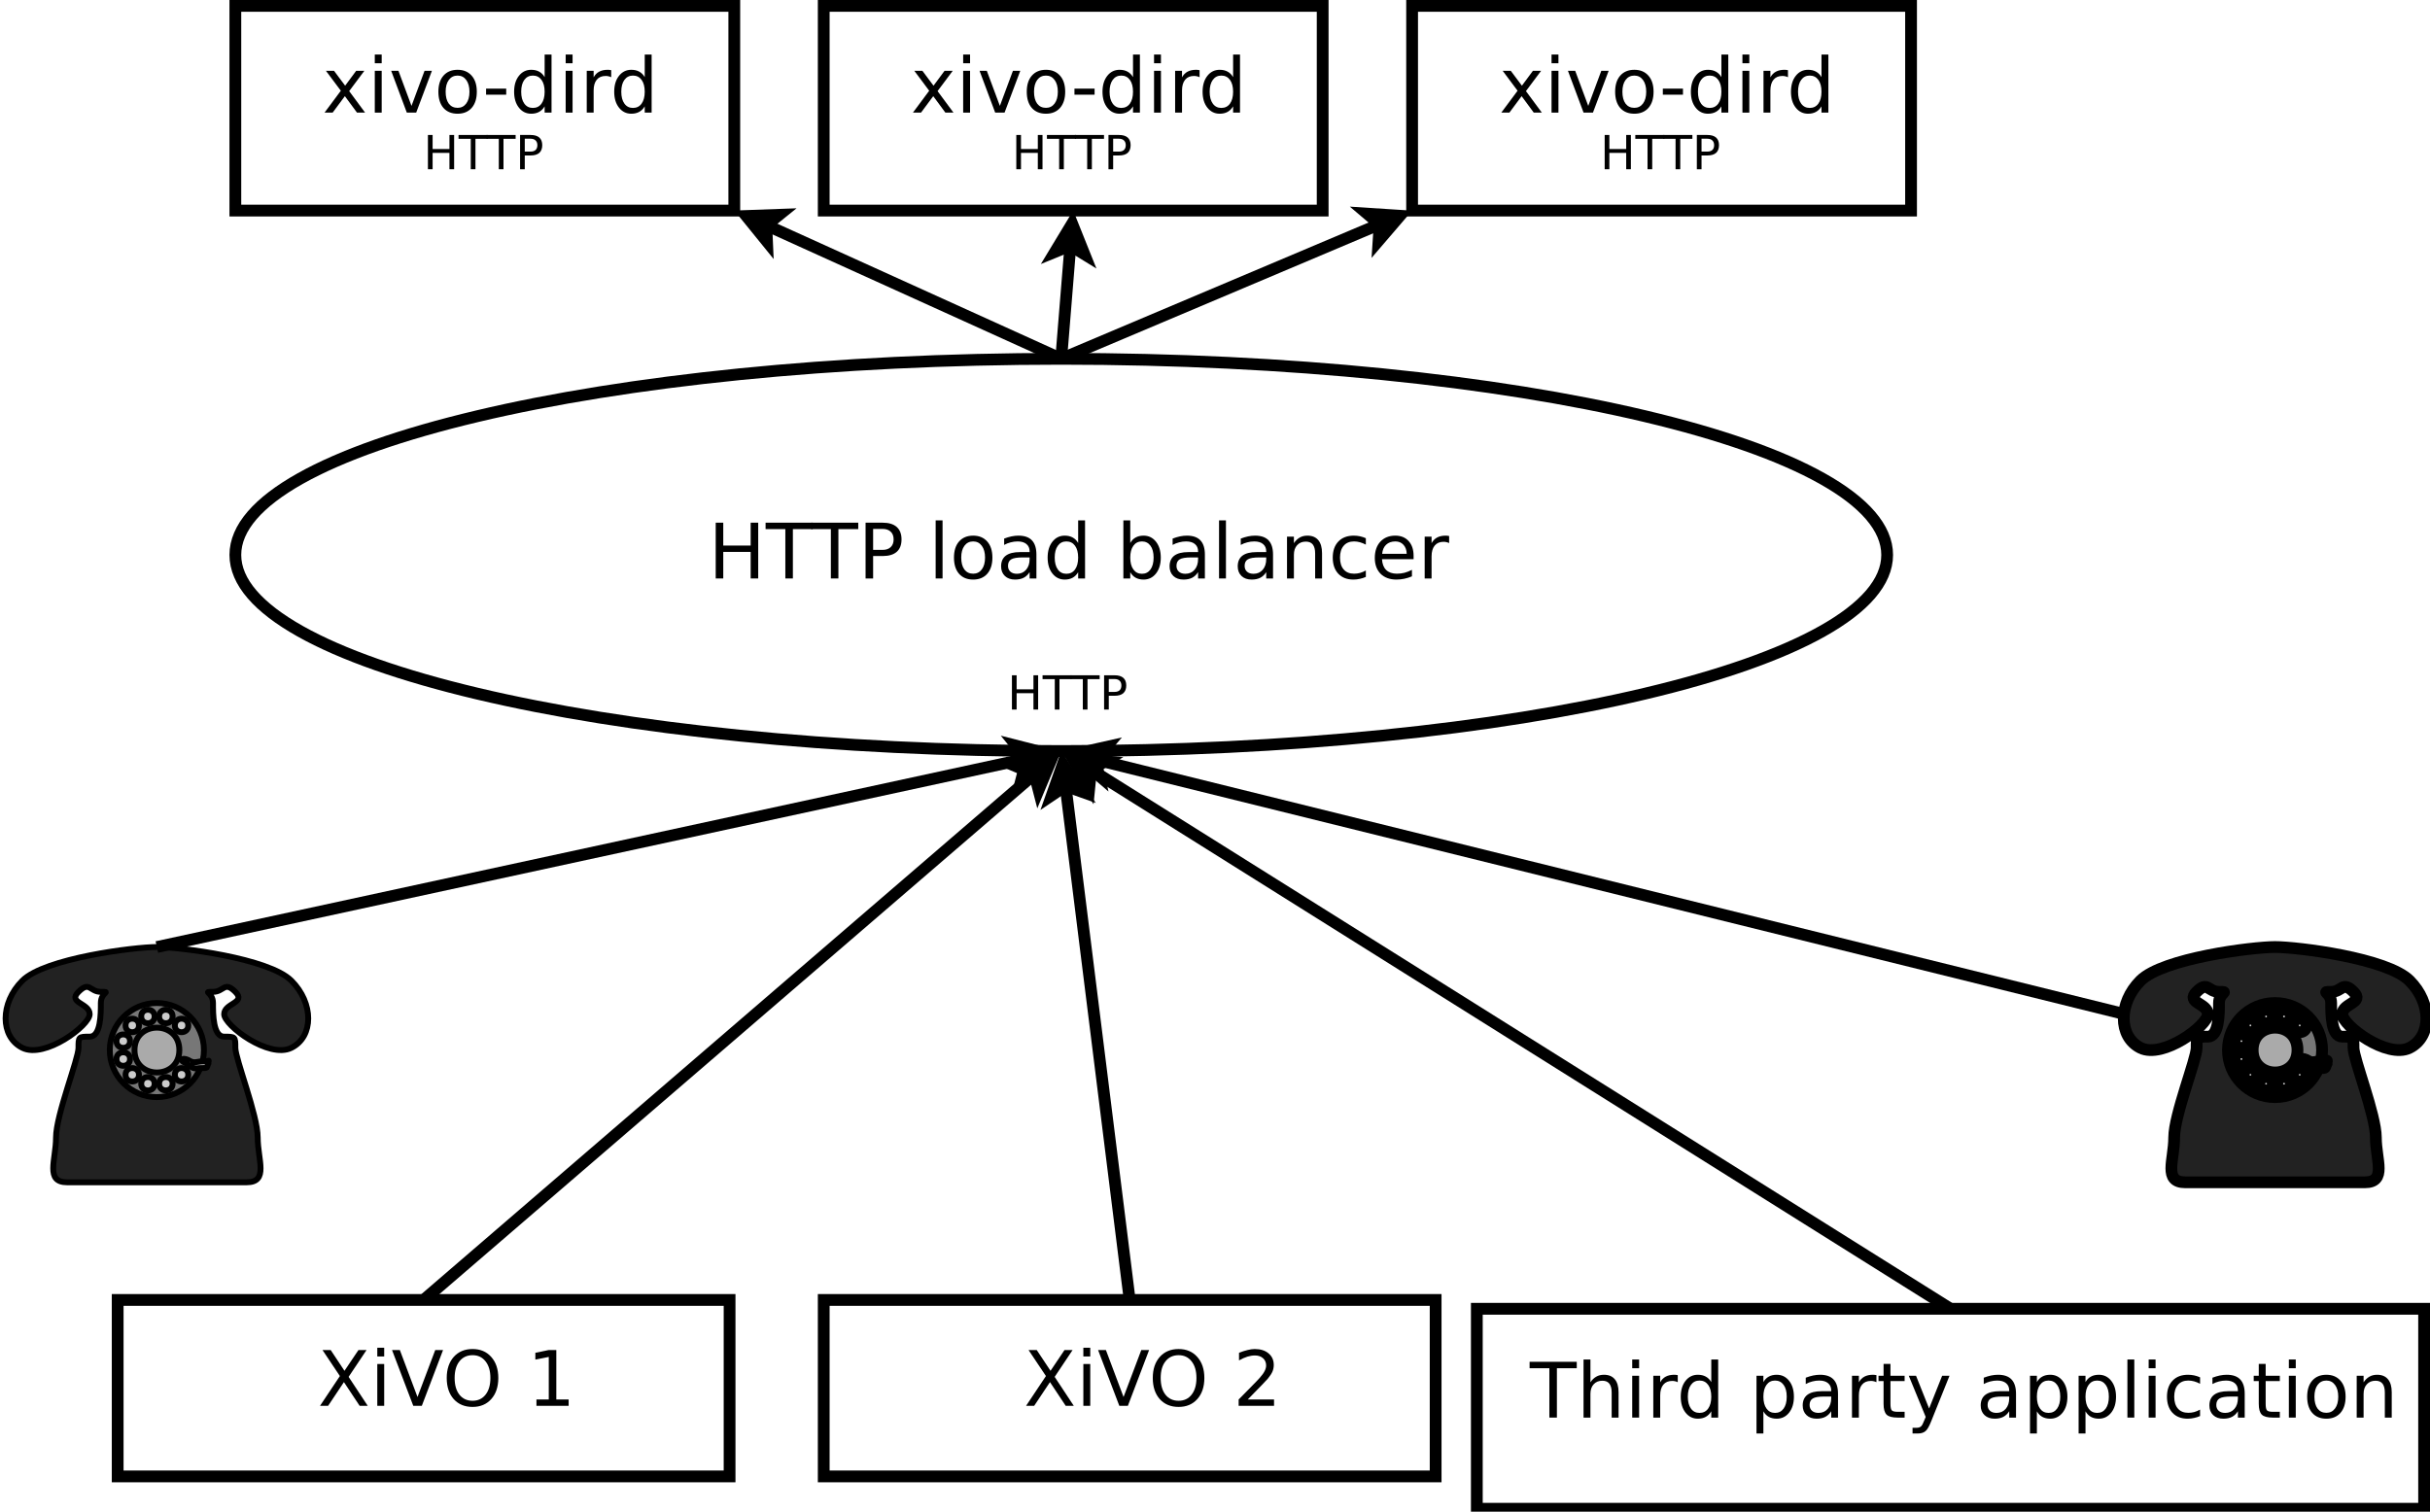 <?xml version="1.0" encoding="UTF-8"?>
<svg xmlns="http://www.w3.org/2000/svg" xmlns:xlink="http://www.w3.org/1999/xlink" width="413pt" height="257pt" viewBox="0 0 413 257" version="1.1">
<defs>
<g>
<symbol overflow="visible" id="glyph0-0">
<path style="stroke:none;" d="M 0.641 2.297 L 0.641 -9.172 L 7.141 -9.172 L 7.141 2.297 Z M 1.375 1.578 L 6.422 1.578 L 6.422 -8.438 L 1.375 -8.438 Z "/>
</symbol>
<symbol overflow="visible" id="glyph0-1">
<path style="stroke:none;" d="M 7.141 -7.109 L 4.562 -3.656 L 7.266 0 L 5.891 0 L 3.828 -2.797 L 1.75 0 L 0.375 0 L 3.141 -3.719 L 0.609 -7.109 L 1.984 -7.109 L 3.875 -4.578 L 5.75 -7.109 Z "/>
</symbol>
<symbol overflow="visible" id="glyph0-2">
<path style="stroke:none;" d="M 1.219 -7.109 L 2.391 -7.109 L 2.391 0 L 1.219 0 Z M 1.219 -9.875 L 2.391 -9.875 L 2.391 -8.391 L 1.219 -8.391 Z "/>
</symbol>
<symbol overflow="visible" id="glyph0-3">
<path style="stroke:none;" d="M 0.391 -7.109 L 1.625 -7.109 L 3.844 -1.141 L 6.062 -7.109 L 7.312 -7.109 L 4.641 0 L 3.047 0 Z "/>
</symbol>
<symbol overflow="visible" id="glyph0-4">
<path style="stroke:none;" d="M 3.984 -6.297 C 3.359 -6.297 2.863 -6.051 2.5 -5.562 C 2.133 -5.07 1.953 -4.398 1.953 -3.547 C 1.953 -2.691 2.129 -2.02 2.484 -1.531 C 2.848 -1.051 3.348 -0.812 3.984 -0.812 C 4.598 -0.812 5.086 -1.055 5.453 -1.547 C 5.816 -2.035 6 -2.703 6 -3.547 C 6 -4.391 5.816 -5.055 5.453 -5.547 C 5.086 -6.047 4.598 -6.297 3.984 -6.297 Z M 3.984 -7.281 C 4.992 -7.281 5.789 -6.945 6.375 -6.281 C 6.957 -5.625 7.25 -4.711 7.25 -3.547 C 7.25 -2.379 6.957 -1.461 6.375 -0.797 C 5.789 -0.141 4.992 0.188 3.984 0.188 C 2.961 0.188 2.16 -0.141 1.578 -0.797 C 1.004 -1.461 0.719 -2.379 0.719 -3.547 C 0.719 -4.711 1.004 -5.625 1.578 -6.281 C 2.16 -6.945 2.961 -7.281 3.984 -7.281 Z "/>
</symbol>
<symbol overflow="visible" id="glyph0-5">
<path style="stroke:none;" d="M 0.641 -4.078 L 4.062 -4.078 L 4.062 -3.047 L 0.641 -3.047 Z "/>
</symbol>
<symbol overflow="visible" id="glyph0-6">
<path style="stroke:none;" d="M 5.906 -6.031 L 5.906 -9.875 L 7.078 -9.875 L 7.078 0 L 5.906 0 L 5.906 -1.062 C 5.656 -0.645 5.344 -0.332 4.969 -0.125 C 4.594 0.082 4.145 0.188 3.625 0.188 C 2.77 0.188 2.07 -0.156 1.531 -0.844 C 0.988 -1.531 0.719 -2.43 0.719 -3.547 C 0.719 -4.66 0.988 -5.562 1.531 -6.25 C 2.07 -6.938 2.77 -7.281 3.625 -7.281 C 4.145 -7.281 4.594 -7.176 4.969 -6.969 C 5.344 -6.77 5.656 -6.457 5.906 -6.031 Z M 1.922 -3.547 C 1.922 -2.691 2.098 -2.02 2.453 -1.531 C 2.805 -1.039 3.289 -0.797 3.906 -0.797 C 4.531 -0.797 5.02 -1.039 5.375 -1.531 C 5.727 -2.02 5.906 -2.691 5.906 -3.547 C 5.906 -4.41 5.727 -5.082 5.375 -5.562 C 5.02 -6.051 4.531 -6.297 3.906 -6.297 C 3.289 -6.297 2.805 -6.051 2.453 -5.562 C 2.098 -5.082 1.922 -4.41 1.922 -3.547 Z "/>
</symbol>
<symbol overflow="visible" id="glyph0-7">
<path style="stroke:none;" d="M 5.344 -6.016 C 5.207 -6.086 5.062 -6.141 4.906 -6.172 C 4.758 -6.211 4.594 -6.234 4.406 -6.234 C 3.75 -6.234 3.242 -6.02 2.891 -5.594 C 2.535 -5.164 2.359 -4.551 2.359 -3.75 L 2.359 0 L 1.188 0 L 1.188 -7.109 L 2.359 -7.109 L 2.359 -6 C 2.598 -6.438 2.914 -6.758 3.312 -6.969 C 3.707 -7.176 4.188 -7.281 4.75 -7.281 C 4.832 -7.281 4.922 -7.273 5.016 -7.266 C 5.109 -7.254 5.219 -7.238 5.344 -7.219 Z "/>
</symbol>
<symbol overflow="visible" id="glyph0-8">
<path style="stroke:none;" d="M 1.281 -9.484 L 2.562 -9.484 L 2.562 -5.594 L 7.219 -5.594 L 7.219 -9.484 L 8.5 -9.484 L 8.5 0 L 7.219 0 L 7.219 -4.516 L 2.562 -4.516 L 2.562 0 L 1.281 0 Z "/>
</symbol>
<symbol overflow="visible" id="glyph0-9">
<path style="stroke:none;" d="M -0.031 -9.484 L 7.984 -9.484 L 7.984 -8.391 L 4.609 -8.391 L 4.609 0 L 3.328 0 L 3.328 -8.391 L -0.031 -8.391 Z "/>
</symbol>
<symbol overflow="visible" id="glyph0-10">
<path style="stroke:none;" d="M 2.562 -8.422 L 2.562 -4.859 L 4.172 -4.859 C 4.766 -4.859 5.223 -5.016 5.547 -5.328 C 5.879 -5.641 6.047 -6.078 6.047 -6.641 C 6.047 -7.211 5.879 -7.648 5.547 -7.953 C 5.223 -8.266 4.766 -8.422 4.172 -8.422 Z M 1.281 -9.484 L 4.172 -9.484 C 5.234 -9.484 6.035 -9.238 6.578 -8.75 C 7.117 -8.27 7.391 -7.566 7.391 -6.641 C 7.391 -5.711 7.117 -5.008 6.578 -4.531 C 6.035 -4.051 5.234 -3.812 4.172 -3.812 L 2.562 -3.812 L 2.562 0 L 1.281 0 Z "/>
</symbol>
<symbol overflow="visible" id="glyph0-11">
<path style="stroke:none;" d=""/>
</symbol>
<symbol overflow="visible" id="glyph0-12">
<path style="stroke:none;" d="M 1.219 -9.875 L 2.391 -9.875 L 2.391 0 L 1.219 0 Z "/>
</symbol>
<symbol overflow="visible" id="glyph0-13">
<path style="stroke:none;" d="M 4.453 -3.578 C 3.516 -3.578 2.863 -3.469 2.5 -3.25 C 2.133 -3.031 1.953 -2.66 1.953 -2.141 C 1.953 -1.734 2.086 -1.406 2.359 -1.156 C 2.629 -0.914 3 -0.797 3.469 -0.797 C 4.113 -0.797 4.633 -1.023 5.031 -1.484 C 5.426 -1.941 5.625 -2.551 5.625 -3.312 L 5.625 -3.578 Z M 6.781 -4.062 L 6.781 0 L 5.625 0 L 5.625 -1.078 C 5.352 -0.648 5.02 -0.332 4.625 -0.125 C 4.227 0.082 3.738 0.188 3.156 0.188 C 2.426 0.188 1.848 -0.016 1.422 -0.422 C 0.992 -0.836 0.781 -1.383 0.781 -2.062 C 0.781 -2.863 1.047 -3.469 1.578 -3.875 C 2.117 -4.281 2.922 -4.484 3.984 -4.484 L 5.625 -4.484 L 5.625 -4.609 C 5.625 -5.141 5.445 -5.551 5.094 -5.844 C 4.738 -6.145 4.238 -6.297 3.594 -6.297 C 3.188 -6.297 2.789 -6.242 2.406 -6.141 C 2.02 -6.047 1.648 -5.898 1.297 -5.703 L 1.297 -6.781 C 1.723 -6.945 2.141 -7.07 2.547 -7.156 C 2.953 -7.238 3.344 -7.281 3.719 -7.281 C 4.75 -7.281 5.516 -7.016 6.016 -6.484 C 6.523 -5.953 6.781 -5.145 6.781 -4.062 Z "/>
</symbol>
<symbol overflow="visible" id="glyph0-14">
<path style="stroke:none;" d="M 6.328 -3.547 C 6.328 -4.41 6.148 -5.082 5.797 -5.562 C 5.441 -6.051 4.957 -6.297 4.344 -6.297 C 3.727 -6.297 3.242 -6.051 2.891 -5.562 C 2.535 -5.082 2.359 -4.41 2.359 -3.547 C 2.359 -2.691 2.535 -2.02 2.891 -1.531 C 3.242 -1.039 3.727 -0.797 4.344 -0.797 C 4.957 -0.797 5.441 -1.039 5.797 -1.531 C 6.148 -2.02 6.328 -2.691 6.328 -3.547 Z M 2.359 -6.031 C 2.598 -6.457 2.906 -6.77 3.281 -6.969 C 3.656 -7.176 4.102 -7.281 4.625 -7.281 C 5.488 -7.281 6.191 -6.938 6.734 -6.25 C 7.273 -5.562 7.547 -4.66 7.547 -3.547 C 7.547 -2.43 7.273 -1.531 6.734 -0.844 C 6.191 -0.156 5.488 0.188 4.625 0.188 C 4.102 0.188 3.656 0.082 3.281 -0.125 C 2.906 -0.332 2.598 -0.645 2.359 -1.062 L 2.359 0 L 1.188 0 L 1.188 -9.875 L 2.359 -9.875 Z "/>
</symbol>
<symbol overflow="visible" id="glyph0-15">
<path style="stroke:none;" d="M 7.141 -4.297 L 7.141 0 L 5.969 0 L 5.969 -4.25 C 5.969 -4.926 5.836 -5.43 5.578 -5.766 C 5.316 -6.098 4.922 -6.266 4.391 -6.266 C 3.766 -6.266 3.27 -6.062 2.906 -5.656 C 2.539 -5.258 2.359 -4.711 2.359 -4.016 L 2.359 0 L 1.188 0 L 1.188 -7.109 L 2.359 -7.109 L 2.359 -6 C 2.641 -6.426 2.969 -6.742 3.344 -6.953 C 3.719 -7.172 4.156 -7.281 4.656 -7.281 C 5.469 -7.281 6.082 -7.023 6.5 -6.516 C 6.926 -6.016 7.141 -5.273 7.141 -4.297 Z "/>
</symbol>
<symbol overflow="visible" id="glyph0-16">
<path style="stroke:none;" d="M 6.344 -6.844 L 6.344 -5.75 C 6.008 -5.926 5.676 -6.062 5.344 -6.156 C 5.008 -6.25 4.676 -6.297 4.344 -6.297 C 3.582 -6.297 2.992 -6.051 2.578 -5.562 C 2.16 -5.082 1.953 -4.41 1.953 -3.547 C 1.953 -2.68 2.16 -2.008 2.578 -1.531 C 2.992 -1.051 3.582 -0.812 4.344 -0.812 C 4.676 -0.812 5.008 -0.852 5.344 -0.938 C 5.676 -1.031 6.008 -1.172 6.344 -1.359 L 6.344 -0.266 C 6.02 -0.117 5.68 -0.008 5.328 0.062 C 4.984 0.145 4.613 0.188 4.219 0.188 C 3.145 0.188 2.289 -0.145 1.656 -0.812 C 1.031 -1.488 0.719 -2.398 0.719 -3.547 C 0.719 -4.703 1.035 -5.613 1.672 -6.281 C 2.305 -6.945 3.18 -7.281 4.297 -7.281 C 4.648 -7.281 5 -7.242 5.344 -7.172 C 5.688 -7.098 6.02 -6.988 6.344 -6.844 Z "/>
</symbol>
<symbol overflow="visible" id="glyph0-17">
<path style="stroke:none;" d="M 7.312 -3.844 L 7.312 -3.281 L 1.938 -3.281 C 1.988 -2.469 2.227 -1.852 2.656 -1.438 C 3.094 -1.02 3.695 -0.812 4.469 -0.812 C 4.914 -0.812 5.348 -0.863 5.766 -0.969 C 6.191 -1.082 6.613 -1.25 7.031 -1.469 L 7.031 -0.359 C 6.613 -0.18 6.18 -0.047 5.734 0.047 C 5.297 0.141 4.852 0.188 4.406 0.188 C 3.27 0.188 2.367 -0.141 1.703 -0.797 C 1.047 -1.461 0.719 -2.359 0.719 -3.484 C 0.719 -4.648 1.031 -5.57 1.656 -6.25 C 2.289 -6.938 3.141 -7.281 4.203 -7.281 C 5.16 -7.281 5.914 -6.973 6.469 -6.359 C 7.031 -5.742 7.312 -4.906 7.312 -3.844 Z M 6.141 -4.188 C 6.129 -4.82 5.945 -5.332 5.594 -5.719 C 5.25 -6.102 4.789 -6.297 4.219 -6.297 C 3.562 -6.297 3.035 -6.109 2.641 -5.734 C 2.254 -5.367 2.031 -4.852 1.969 -4.188 Z "/>
</symbol>
<symbol overflow="visible" id="glyph0-18">
<path style="stroke:none;" d="M 0.812 -9.484 L 2.203 -9.484 L 4.547 -5.953 L 6.922 -9.484 L 8.297 -9.484 L 5.25 -4.922 L 8.5 0 L 7.125 0 L 4.453 -4.031 L 1.766 0 L 0.391 0 L 3.766 -5.062 Z "/>
</symbol>
<symbol overflow="visible" id="glyph0-19">
<path style="stroke:none;" d="M 3.719 0 L 0.109 -9.484 L 1.438 -9.484 L 4.438 -1.5 L 7.453 -9.484 L 8.781 -9.484 L 5.172 0 Z "/>
</symbol>
<symbol overflow="visible" id="glyph0-20">
<path style="stroke:none;" d="M 5.125 -8.609 C 4.188 -8.609 3.441 -8.258 2.891 -7.562 C 2.348 -6.875 2.078 -5.93 2.078 -4.734 C 2.078 -3.535 2.348 -2.586 2.891 -1.891 C 3.441 -1.203 4.188 -0.859 5.125 -0.859 C 6.051 -0.859 6.785 -1.203 7.328 -1.891 C 7.879 -2.586 8.156 -3.535 8.156 -4.734 C 8.156 -5.93 7.879 -6.875 7.328 -7.562 C 6.785 -8.258 6.051 -8.609 5.125 -8.609 Z M 5.125 -9.656 C 6.445 -9.656 7.504 -9.207 8.297 -8.312 C 9.098 -7.414 9.5 -6.223 9.5 -4.734 C 9.5 -3.234 9.098 -2.035 8.297 -1.141 C 7.504 -0.254 6.445 0.188 5.125 0.188 C 3.789 0.188 2.723 -0.254 1.922 -1.141 C 1.129 -2.035 0.734 -3.234 0.734 -4.734 C 0.734 -6.223 1.129 -7.414 1.922 -8.312 C 2.723 -9.207 3.789 -9.656 5.125 -9.656 Z "/>
</symbol>
<symbol overflow="visible" id="glyph0-21">
<path style="stroke:none;" d="M 1.609 -1.078 L 3.703 -1.078 L 3.703 -8.312 L 1.422 -7.859 L 1.422 -9.016 L 3.688 -9.484 L 4.984 -9.484 L 4.984 -1.078 L 7.078 -1.078 L 7.078 0 L 1.609 0 Z "/>
</symbol>
<symbol overflow="visible" id="glyph0-22">
<path style="stroke:none;" d="M 7.141 -4.297 L 7.141 0 L 5.969 0 L 5.969 -4.25 C 5.969 -4.926 5.836 -5.43 5.578 -5.766 C 5.316 -6.098 4.922 -6.266 4.391 -6.266 C 3.766 -6.266 3.27 -6.062 2.906 -5.656 C 2.539 -5.258 2.359 -4.711 2.359 -4.016 L 2.359 0 L 1.188 0 L 1.188 -9.875 L 2.359 -9.875 L 2.359 -6 C 2.641 -6.426 2.969 -6.742 3.344 -6.953 C 3.719 -7.172 4.156 -7.281 4.656 -7.281 C 5.469 -7.281 6.082 -7.023 6.5 -6.516 C 6.926 -6.016 7.141 -5.273 7.141 -4.297 Z "/>
</symbol>
<symbol overflow="visible" id="glyph0-23">
<path style="stroke:none;" d="M 2.359 -1.062 L 2.359 2.703 L 1.188 2.703 L 1.188 -7.109 L 2.359 -7.109 L 2.359 -6.031 C 2.598 -6.457 2.906 -6.77 3.281 -6.969 C 3.656 -7.176 4.102 -7.281 4.625 -7.281 C 5.488 -7.281 6.191 -6.938 6.734 -6.25 C 7.273 -5.562 7.547 -4.66 7.547 -3.547 C 7.547 -2.43 7.273 -1.531 6.734 -0.844 C 6.191 -0.156 5.488 0.188 4.625 0.188 C 4.102 0.188 3.656 0.082 3.281 -0.125 C 2.906 -0.332 2.598 -0.645 2.359 -1.062 Z M 6.328 -3.547 C 6.328 -4.41 6.148 -5.082 5.797 -5.562 C 5.441 -6.051 4.957 -6.297 4.344 -6.297 C 3.727 -6.297 3.242 -6.051 2.891 -5.562 C 2.535 -5.082 2.359 -4.41 2.359 -3.547 C 2.359 -2.691 2.535 -2.02 2.891 -1.531 C 3.242 -1.039 3.727 -0.797 4.344 -0.797 C 4.957 -0.797 5.441 -1.039 5.797 -1.531 C 6.148 -2.02 6.328 -2.691 6.328 -3.547 Z "/>
</symbol>
<symbol overflow="visible" id="glyph0-24">
<path style="stroke:none;" d="M 2.375 -9.125 L 2.375 -7.109 L 4.781 -7.109 L 4.781 -6.203 L 2.375 -6.203 L 2.375 -2.344 C 2.375 -1.758 2.453 -1.383 2.609 -1.219 C 2.773 -1.062 3.102 -0.984 3.594 -0.984 L 4.781 -0.984 L 4.781 0 L 3.594 0 C 2.688 0 2.062 -0.164 1.719 -0.5 C 1.375 -0.844 1.203 -1.457 1.203 -2.344 L 1.203 -6.203 L 0.344 -6.203 L 0.344 -7.109 L 1.203 -7.109 L 1.203 -9.125 Z "/>
</symbol>
<symbol overflow="visible" id="glyph0-25">
<path style="stroke:none;" d="M 4.188 0.656 C 3.852 1.508 3.531 2.062 3.219 2.312 C 2.906 2.57 2.488 2.703 1.969 2.703 L 1.031 2.703 L 1.031 1.734 L 1.719 1.734 C 2.039 1.734 2.289 1.656 2.469 1.5 C 2.645 1.344 2.836 0.984 3.047 0.422 L 3.266 -0.109 L 0.391 -7.109 L 1.625 -7.109 L 3.844 -1.547 L 6.062 -7.109 L 7.312 -7.109 Z "/>
</symbol>
<symbol overflow="visible" id="glyph0-26">
<path style="stroke:none;" d="M 2.5 -1.078 L 6.969 -1.078 L 6.969 0 L 0.953 0 L 0.953 -1.078 C 1.441 -1.578 2.102 -2.25 2.938 -3.094 C 3.781 -3.945 4.312 -4.5 4.531 -4.75 C 4.938 -5.207 5.219 -5.598 5.375 -5.922 C 5.539 -6.242 5.625 -6.555 5.625 -6.859 C 5.625 -7.367 5.445 -7.781 5.094 -8.094 C 4.75 -8.406 4.289 -8.562 3.719 -8.562 C 3.312 -8.562 2.883 -8.492 2.438 -8.359 C 2 -8.223 1.523 -8.008 1.016 -7.719 L 1.016 -9.016 C 1.535 -9.223 2.02 -9.379 2.469 -9.484 C 2.914 -9.598 3.32 -9.656 3.688 -9.656 C 4.676 -9.656 5.461 -9.406 6.047 -8.906 C 6.629 -8.414 6.922 -7.758 6.922 -6.938 C 6.922 -6.551 6.848 -6.18 6.703 -5.828 C 6.555 -5.484 6.289 -5.078 5.906 -4.609 C 5.801 -4.484 5.461 -4.125 4.891 -3.531 C 4.328 -2.945 3.531 -2.129 2.5 -1.078 Z "/>
</symbol>
<symbol overflow="visible" id="glyph1-0">
<path style="stroke:none;" d="M 0.406 1.422 L 0.406 -5.641 L 4.406 -5.641 L 4.406 1.422 Z M 0.844 0.969 L 3.953 0.969 L 3.953 -5.188 L 0.844 -5.188 Z "/>
</symbol>
<symbol overflow="visible" id="glyph1-1">
<path style="stroke:none;" d="M 0.781 -5.828 L 1.578 -5.828 L 1.578 -3.438 L 4.438 -3.438 L 4.438 -5.828 L 5.234 -5.828 L 5.234 0 L 4.438 0 L 4.438 -2.781 L 1.578 -2.781 L 1.578 0 L 0.781 0 Z "/>
</symbol>
<symbol overflow="visible" id="glyph1-2">
<path style="stroke:none;" d="M -0.031 -5.828 L 4.906 -5.828 L 4.906 -5.172 L 2.844 -5.172 L 2.844 0 L 2.047 0 L 2.047 -5.172 L -0.031 -5.172 Z "/>
</symbol>
<symbol overflow="visible" id="glyph1-3">
<path style="stroke:none;" d="M 1.578 -5.188 L 1.578 -3 L 2.562 -3 C 2.938 -3 3.223 -3.094 3.422 -3.281 C 3.617 -3.469 3.719 -3.738 3.719 -4.094 C 3.719 -4.438 3.617 -4.703 3.422 -4.891 C 3.223 -5.086 2.938 -5.188 2.562 -5.188 Z M 0.781 -5.828 L 2.562 -5.828 C 3.219 -5.828 3.711 -5.68 4.047 -5.391 C 4.379 -5.098 4.547 -4.664 4.547 -4.094 C 4.547 -3.52 4.379 -3.082 4.047 -2.781 C 3.711 -2.488 3.219 -2.344 2.562 -2.344 L 1.578 -2.344 L 1.578 0 L 0.781 0 Z "/>
</symbol>
</g>
</defs>
<g id="surface125779">
<rect x="0" y="0" width="413" height="257" style="fill:rgb(100%,100%,100%);fill-opacity:1;stroke:none;"/>
<path style="fill-rule:evenodd;fill:rgb(100%,100%,100%);fill-opacity:1;stroke-width:0.1;stroke-linecap:butt;stroke-linejoin:miter;stroke:rgb(0%,0%,0%);stroke-opacity:1;stroke-miterlimit:10;" d="M 20 4 L 24.24 4 L 24.24 5.74 L 20 5.74 Z " transform="matrix(20,0,0,20,-160,-79)"/>
<g style="fill:rgb(0%,0%,0%);fill-opacity:1;">
  <use xlink:href="#glyph0-1" x="254.785" y="19.145"/>
  <use xlink:href="#glyph0-2" x="262.48" y="19.145"/>
  <use xlink:href="#glyph0-3" x="266.094" y="19.145"/>
  <use xlink:href="#glyph0-4" x="273.789" y="19.145"/>
  <use xlink:href="#glyph0-5" x="281.973" y="19.145"/>
  <use xlink:href="#glyph0-6" x="286.66" y="19.145"/>
  <use xlink:href="#glyph0-2" x="294.922" y="19.145"/>
  <use xlink:href="#glyph0-7" x="298.535" y="19.145"/>
  <use xlink:href="#glyph0-6" x="303.672" y="19.145"/>
</g>
<path style="fill-rule:evenodd;fill:rgb(100%,100%,100%);fill-opacity:1;stroke-width:0.1;stroke-linecap:butt;stroke-linejoin:miter;stroke:rgb(0%,0%,0%);stroke-opacity:1;stroke-miterlimit:10;" d="M 24.037 8.667 C 24.037 9.588 20.894 10.334 17.018 10.334 C 13.142 10.334 10 9.588 10 8.667 C 10 7.746 13.142 7 17.018 7 C 20.894 7 24.037 7.746 24.037 8.667 " transform="matrix(20,0,0,20,-160,-79)"/>
<g style="fill:rgb(0%,0%,0%);fill-opacity:1;">
  <use xlink:href="#glyph0-8" x="120.363" y="98.344"/>
  <use xlink:href="#glyph0-9" x="130.148" y="98.344"/>
  <use xlink:href="#glyph0-9" x="137.883" y="98.344"/>
  <use xlink:href="#glyph0-10" x="145.832" y="98.344"/>
  <use xlink:href="#glyph0-11" x="153.664" y="98.344"/>
  <use xlink:href="#glyph0-12" x="157.805" y="98.344"/>
  <use xlink:href="#glyph0-4" x="161.418" y="98.344"/>
  <use xlink:href="#glyph0-13" x="169.367" y="98.344"/>
  <use xlink:href="#glyph0-6" x="177.336" y="98.344"/>
  <use xlink:href="#glyph0-11" x="185.598" y="98.344"/>
  <use xlink:href="#glyph0-14" x="189.738" y="98.344"/>
  <use xlink:href="#glyph0-13" x="198" y="98.344"/>
  <use xlink:href="#glyph0-12" x="205.969" y="98.344"/>
  <use xlink:href="#glyph0-13" x="209.582" y="98.344"/>
  <use xlink:href="#glyph0-15" x="217.551" y="98.344"/>
  <use xlink:href="#glyph0-16" x="225.793" y="98.344"/>
  <use xlink:href="#glyph0-17" x="232.941" y="98.344"/>
  <use xlink:href="#glyph0-7" x="240.949" y="98.344"/>
</g>
<path style="fill:none;stroke-width:0.1;stroke-linecap:butt;stroke-linejoin:miter;stroke:rgb(0%,0%,0%);stroke-opacity:1;stroke-miterlimit:10;" d="M 17.018 7 L 14.512 5.864 " transform="matrix(20,0,0,20,-160,-79)"/>
<path style="fill-rule:evenodd;fill:rgb(0%,0%,0%);fill-opacity:1;stroke-width:0.1;stroke-linecap:butt;stroke-linejoin:miter;stroke:rgb(0%,0%,0%);stroke-opacity:1;stroke-miterlimit:10;" d="M 14.342 5.786 L 14.621 5.776 L 14.512 5.864 L 14.518 6.003 Z " transform="matrix(20,0,0,20,-160,-79)"/>
<path style="fill:none;stroke-width:0.1;stroke-linecap:butt;stroke-linejoin:miter;stroke:rgb(0%,0%,0%);stroke-opacity:1;stroke-miterlimit:10;" d="M 17.018 7 L 17.096 6.038 " transform="matrix(20,0,0,20,-160,-79)"/>
<path style="fill-rule:evenodd;fill:rgb(0%,0%,0%);fill-opacity:1;stroke-width:0.1;stroke-linecap:butt;stroke-linejoin:miter;stroke:rgb(0%,0%,0%);stroke-opacity:1;stroke-miterlimit:10;" d="M 17.111 5.851 L 17.215 6.111 L 17.096 6.038 L 16.966 6.091 Z " transform="matrix(20,0,0,20,-160,-79)"/>
<path style="fill:none;stroke-width:0.1;stroke-linecap:butt;stroke-linejoin:miter;stroke:rgb(0%,0%,0%);stroke-opacity:1;stroke-miterlimit:10;" d="M 17.018 7 L 19.724 5.856 " transform="matrix(20,0,0,20,-160,-79)"/>
<path style="fill-rule:evenodd;fill:rgb(0%,0%,0%);fill-opacity:1;stroke-width:0.1;stroke-linecap:butt;stroke-linejoin:miter;stroke:rgb(0%,0%,0%);stroke-opacity:1;stroke-miterlimit:10;" d="M 19.897 5.784 L 19.715 5.996 L 19.724 5.856 L 19.618 5.766 Z " transform="matrix(20,0,0,20,-160,-79)"/>
<path style="fill-rule:evenodd;fill:rgb(100%,100%,100%);fill-opacity:1;stroke-width:0.1;stroke-linecap:butt;stroke-linejoin:miter;stroke:rgb(0%,0%,0%);stroke-opacity:1;stroke-miterlimit:10;" d="M 9 15 L 14.2 15 L 14.2 16.5 L 9 16.5 Z " transform="matrix(20,0,0,20,-160,-79)"/>
<g style="fill:rgb(0%,0%,0%);fill-opacity:1;">
  <use xlink:href="#glyph0-18" x="54" y="239"/>
  <use xlink:href="#glyph0-2" x="62.906" y="239"/>
  <use xlink:href="#glyph0-19" x="66.52" y="239"/>
  <use xlink:href="#glyph0-20" x="75.191" y="239"/>
  <use xlink:href="#glyph0-11" x="85.426" y="239"/>
  <use xlink:href="#glyph0-21" x="89.566" y="239"/>
</g>
<path style="fill-rule:evenodd;fill:rgb(100%,100%,100%);fill-opacity:1;stroke-width:0.1;stroke-linecap:butt;stroke-linejoin:miter;stroke:rgb(0%,0%,0%);stroke-opacity:1;stroke-miterlimit:10;" d="M 20.55 15.075 L 28.6 15.075 L 28.6 16.775 L 20.55 16.775 Z " transform="matrix(20,0,0,20,-160,-79)"/>
<g style="fill:rgb(0%,0%,0%);fill-opacity:1;">
  <use xlink:href="#glyph0-9" x="260" y="241"/>
  <use xlink:href="#glyph0-22" x="267.949" y="241"/>
  <use xlink:href="#glyph0-2" x="276.191" y="241"/>
  <use xlink:href="#glyph0-7" x="279.805" y="241"/>
  <use xlink:href="#glyph0-6" x="284.941" y="241"/>
  <use xlink:href="#glyph0-11" x="293.203" y="241"/>
  <use xlink:href="#glyph0-23" x="297.344" y="241"/>
  <use xlink:href="#glyph0-13" x="305.605" y="241"/>
  <use xlink:href="#glyph0-7" x="313.574" y="241"/>
  <use xlink:href="#glyph0-24" x="318.926" y="241"/>
  <use xlink:href="#glyph0-25" x="324.023" y="241"/>
  <use xlink:href="#glyph0-11" x="331.719" y="241"/>
  <use xlink:href="#glyph0-13" x="335.859" y="241"/>
  <use xlink:href="#glyph0-23" x="343.828" y="241"/>
  <use xlink:href="#glyph0-23" x="352.09" y="241"/>
  <use xlink:href="#glyph0-12" x="360.352" y="241"/>
  <use xlink:href="#glyph0-2" x="363.965" y="241"/>
  <use xlink:href="#glyph0-16" x="367.578" y="241"/>
  <use xlink:href="#glyph0-13" x="374.727" y="241"/>
  <use xlink:href="#glyph0-24" x="382.695" y="241"/>
  <use xlink:href="#glyph0-2" x="387.793" y="241"/>
  <use xlink:href="#glyph0-4" x="391.406" y="241"/>
  <use xlink:href="#glyph0-15" x="399.355" y="241"/>
</g>
<path style="fill:none;stroke-width:0.1;stroke-linecap:butt;stroke-linejoin:miter;stroke:rgb(0%,0%,0%);stroke-opacity:1;stroke-miterlimit:10;" d="M 11.6 15 L 16.791 10.53 " transform="matrix(20,0,0,20,-160,-79)"/>
<path style="fill-rule:evenodd;fill:rgb(0%,0%,0%);fill-opacity:1;stroke-width:0.1;stroke-linecap:butt;stroke-linejoin:miter;stroke:rgb(0%,0%,0%);stroke-opacity:1;stroke-miterlimit:10;" d="M 16.934 10.407 L 16.826 10.665 L 16.791 10.53 L 16.663 10.476 Z " transform="matrix(20,0,0,20,-160,-79)"/>
<path style="fill:none;stroke-width:0.1;stroke-linecap:butt;stroke-linejoin:miter;stroke:rgb(0%,0%,0%);stroke-opacity:1;stroke-miterlimit:10;" d="M 17.6 15 L 17.055 10.631 " transform="matrix(20,0,0,20,-160,-79)"/>
<path style="fill-rule:evenodd;fill:rgb(0%,0%,0%);fill-opacity:1;stroke-width:0.1;stroke-linecap:butt;stroke-linejoin:miter;stroke:rgb(0%,0%,0%);stroke-opacity:1;stroke-miterlimit:10;" d="M 17.032 10.445 L 17.187 10.678 L 17.055 10.631 L 16.939 10.709 Z " transform="matrix(20,0,0,20,-160,-79)"/>
<path style="fill:none;stroke-width:0.1;stroke-linecap:butt;stroke-linejoin:miter;stroke:rgb(0%,0%,0%);stroke-opacity:1;stroke-miterlimit:10;" d="M 24.575 15.075 L 17.272 10.493 " transform="matrix(20,0,0,20,-160,-79)"/>
<path style="fill-rule:evenodd;fill:rgb(0%,0%,0%);fill-opacity:1;stroke-width:0.1;stroke-linecap:butt;stroke-linejoin:miter;stroke:rgb(0%,0%,0%);stroke-opacity:1;stroke-miterlimit:10;" d="M 17.113 10.394 L 17.391 10.421 L 17.272 10.493 L 17.258 10.633 Z " transform="matrix(20,0,0,20,-160,-79)"/>
<g style="fill:rgb(0%,0%,0%);fill-opacity:1;">
  <use xlink:href="#glyph1-1" x="171.207" y="120.629"/>
  <use xlink:href="#glyph1-2" x="177.223" y="120.629"/>
  <use xlink:href="#glyph1-2" x="181.988" y="120.629"/>
  <use xlink:href="#glyph1-3" x="186.871" y="120.629"/>
</g>
<g style="fill:rgb(0%,0%,0%);fill-opacity:1;">
  <use xlink:href="#glyph1-1" x="271.949" y="28.773"/>
  <use xlink:href="#glyph1-2" x="277.965" y="28.773"/>
  <use xlink:href="#glyph1-2" x="282.73" y="28.773"/>
  <use xlink:href="#glyph1-3" x="287.613" y="28.773"/>
</g>
<path style="fill-rule:evenodd;fill:rgb(13.333%,13.333%,13.333%);fill-opacity:1;stroke-width:0.05;stroke-linecap:butt;stroke-linejoin:miter;stroke:rgb(0%,0%,0%);stroke-opacity:1;stroke-miterlimit:10;" d="M 9.333 12 C 9.524 12 10.286 12.095 10.476 12.286 C 10.667 12.476 10.667 12.762 10.476 12.857 C 10.286 12.952 9.905 12.667 9.905 12.571 C 9.905 12.476 10.095 12.476 10 12.381 C 9.905 12.286 9.905 12.381 9.81 12.381 C 9.714 12.381 9.81 12.381 9.81 12.476 C 9.81 12.571 9.81 12.762 9.905 12.762 C 10 12.762 10 12.762 10 12.857 C 10 12.952 10.19 13.429 10.19 13.619 C 10.19 13.81 10.286 14 10.095 14 C 9.905 14 8.762 14 8.571 14 C 8.381 14 8.476 13.81 8.476 13.619 C 8.476 13.429 8.667 12.952 8.667 12.857 C 8.667 12.762 8.667 12.762 8.762 12.762 C 8.857 12.762 8.857 12.571 8.857 12.476 C 8.857 12.381 8.952 12.381 8.857 12.381 C 8.762 12.381 8.762 12.286 8.667 12.381 C 8.571 12.476 8.762 12.476 8.762 12.571 C 8.762 12.667 8.381 12.952 8.19 12.857 C 8 12.762 8 12.476 8.19 12.286 C 8.381 12.095 9.143 12 9.333 12 " transform="matrix(20,0,0,20,-160,-79)"/>
<path style="fill-rule:evenodd;fill:rgb(46.667%,46.667%,46.667%);fill-opacity:1;stroke-width:0.05;stroke-linecap:butt;stroke-linejoin:miter;stroke:rgb(0%,0%,0%);stroke-opacity:1;stroke-miterlimit:10;" d="M 9.733 12.876 C 9.733 13.097 9.554 13.276 9.333 13.276 C 9.113 13.276 8.933 13.097 8.933 12.876 C 8.933 12.655 9.113 12.476 9.333 12.476 C 9.554 12.476 9.733 12.655 9.733 12.876 " transform="matrix(20,0,0,20,-160,-79)"/>
<path style="fill-rule:evenodd;fill:rgb(80%,80%,80%);fill-opacity:1;stroke-width:0.05;stroke-linecap:butt;stroke-linejoin:miter;stroke:rgb(0%,0%,0%);stroke-opacity:1;stroke-miterlimit:10;" d="M 9.6 12.667 C 9.6 12.743 9.486 12.743 9.486 12.667 C 9.486 12.59 9.6 12.59 9.6 12.667 " transform="matrix(20,0,0,20,-160,-79)"/>
<path style="fill-rule:evenodd;fill:rgb(80%,80%,80%);fill-opacity:1;stroke-width:0.05;stroke-linecap:butt;stroke-linejoin:miter;stroke:rgb(0%,0%,0%);stroke-opacity:1;stroke-miterlimit:10;" d="M 9.467 12.59 C 9.467 12.667 9.352 12.667 9.352 12.59 C 9.352 12.514 9.467 12.514 9.467 12.59 " transform="matrix(20,0,0,20,-160,-79)"/>
<path style="fill-rule:evenodd;fill:rgb(80%,80%,80%);fill-opacity:1;stroke-width:0.05;stroke-linecap:butt;stroke-linejoin:miter;stroke:rgb(0%,0%,0%);stroke-opacity:1;stroke-miterlimit:10;" d="M 9.314 12.59 C 9.314 12.667 9.2 12.667 9.2 12.59 C 9.2 12.514 9.314 12.514 9.314 12.59 " transform="matrix(20,0,0,20,-160,-79)"/>
<path style="fill-rule:evenodd;fill:rgb(80%,80%,80%);fill-opacity:1;stroke-width:0.05;stroke-linecap:butt;stroke-linejoin:miter;stroke:rgb(0%,0%,0%);stroke-opacity:1;stroke-miterlimit:10;" d="M 9.181 12.667 C 9.181 12.743 9.067 12.743 9.067 12.667 C 9.067 12.59 9.181 12.59 9.181 12.667 " transform="matrix(20,0,0,20,-160,-79)"/>
<path style="fill-rule:evenodd;fill:rgb(80%,80%,80%);fill-opacity:1;stroke-width:0.05;stroke-linecap:butt;stroke-linejoin:miter;stroke:rgb(0%,0%,0%);stroke-opacity:1;stroke-miterlimit:10;" d="M 9.105 12.8 C 9.105 12.876 8.99 12.876 8.99 12.8 C 8.99 12.724 9.105 12.724 9.105 12.8 " transform="matrix(20,0,0,20,-160,-79)"/>
<path style="fill-rule:evenodd;fill:rgb(80%,80%,80%);fill-opacity:1;stroke-width:0.05;stroke-linecap:butt;stroke-linejoin:miter;stroke:rgb(0%,0%,0%);stroke-opacity:1;stroke-miterlimit:10;" d="M 9.105 12.952 C 9.105 13.029 8.99 13.029 8.99 12.952 C 8.99 12.876 9.105 12.876 9.105 12.952 " transform="matrix(20,0,0,20,-160,-79)"/>
<path style="fill-rule:evenodd;fill:rgb(80%,80%,80%);fill-opacity:1;stroke-width:0.05;stroke-linecap:butt;stroke-linejoin:miter;stroke:rgb(0%,0%,0%);stroke-opacity:1;stroke-miterlimit:10;" d="M 9.181 13.086 C 9.181 13.162 9.067 13.162 9.067 13.086 C 9.067 13.01 9.181 13.01 9.181 13.086 " transform="matrix(20,0,0,20,-160,-79)"/>
<path style="fill-rule:evenodd;fill:rgb(80%,80%,80%);fill-opacity:1;stroke-width:0.05;stroke-linecap:butt;stroke-linejoin:miter;stroke:rgb(0%,0%,0%);stroke-opacity:1;stroke-miterlimit:10;" d="M 9.314 13.162 C 9.314 13.238 9.2 13.238 9.2 13.162 C 9.2 13.086 9.314 13.086 9.314 13.162 " transform="matrix(20,0,0,20,-160,-79)"/>
<path style="fill-rule:evenodd;fill:rgb(80%,80%,80%);fill-opacity:1;stroke-width:0.05;stroke-linecap:butt;stroke-linejoin:miter;stroke:rgb(0%,0%,0%);stroke-opacity:1;stroke-miterlimit:10;" d="M 9.467 13.162 C 9.467 13.238 9.352 13.238 9.352 13.162 C 9.352 13.086 9.467 13.086 9.467 13.162 " transform="matrix(20,0,0,20,-160,-79)"/>
<path style="fill-rule:evenodd;fill:rgb(80%,80%,80%);fill-opacity:1;stroke-width:0.05;stroke-linecap:butt;stroke-linejoin:miter;stroke:rgb(0%,0%,0%);stroke-opacity:1;stroke-miterlimit:10;" d="M 9.6 13.086 C 9.6 13.162 9.486 13.162 9.486 13.086 C 9.486 13.01 9.6 13.01 9.6 13.086 " transform="matrix(20,0,0,20,-160,-79)"/>
<path style="fill-rule:evenodd;fill:rgb(66.667%,66.667%,66.667%);fill-opacity:1;stroke-width:0.05;stroke-linecap:butt;stroke-linejoin:miter;stroke:rgb(0%,0%,0%);stroke-opacity:1;stroke-miterlimit:10;" d="M 9.524 12.876 C 9.524 13.13 9.143 13.13 9.143 12.876 C 9.143 12.622 9.524 12.622 9.524 12.876 " transform="matrix(20,0,0,20,-160,-79)"/>
<path style="fill-rule:evenodd;fill:rgb(66.667%,66.667%,66.667%);fill-opacity:1;stroke-width:0.05;stroke-linecap:butt;stroke-linejoin:miter;stroke:rgb(0%,0%,0%);stroke-opacity:1;stroke-miterlimit:10;" d="M 9.619 12.971 C 9.657 12.99 9.676 12.971 9.733 12.971 C 9.79 12.971 9.771 12.952 9.771 12.99 C 9.752 13.029 9.771 13.029 9.714 13.029 C 9.657 13.029 9.657 13.048 9.581 12.99 C 9.505 12.952 9.562 12.933 9.619 12.971 " transform="matrix(20,0,0,20,-160,-79)"/>
<path style="fill-rule:evenodd;fill:rgb(13.333%,13.333%,13.333%);fill-opacity:1;stroke-width:0.1;stroke-linecap:butt;stroke-linejoin:miter;stroke:rgb(0%,0%,0%);stroke-opacity:1;stroke-miterlimit:10;" d="M 27.333 12 C 27.524 12 28.286 12.095 28.476 12.286 C 28.667 12.476 28.667 12.762 28.476 12.857 C 28.286 12.952 27.905 12.667 27.905 12.571 C 27.905 12.476 28.095 12.476 28 12.381 C 27.905 12.286 27.905 12.381 27.81 12.381 C 27.714 12.381 27.81 12.381 27.81 12.476 C 27.81 12.571 27.81 12.762 27.905 12.762 C 28 12.762 28 12.762 28 12.857 C 28 12.952 28.19 13.429 28.19 13.619 C 28.19 13.81 28.286 14 28.095 14 C 27.905 14 26.762 14 26.571 14 C 26.381 14 26.476 13.81 26.476 13.619 C 26.476 13.429 26.667 12.952 26.667 12.857 C 26.667 12.762 26.667 12.762 26.762 12.762 C 26.857 12.762 26.857 12.571 26.857 12.476 C 26.857 12.381 26.952 12.381 26.857 12.381 C 26.762 12.381 26.762 12.286 26.667 12.381 C 26.571 12.476 26.762 12.476 26.762 12.571 C 26.762 12.667 26.381 12.952 26.19 12.857 C 26 12.762 26 12.476 26.19 12.286 C 26.381 12.095 27.143 12 27.333 12 " transform="matrix(20,0,0,20,-160,-79)"/>
<path style="fill-rule:evenodd;fill:rgb(46.667%,46.667%,46.667%);fill-opacity:1;stroke-width:0.1;stroke-linecap:butt;stroke-linejoin:miter;stroke:rgb(0%,0%,0%);stroke-opacity:1;stroke-miterlimit:10;" d="M 27.733 12.876 C 27.733 13.097 27.554 13.276 27.333 13.276 C 27.113 13.276 26.933 13.097 26.933 12.876 C 26.933 12.655 27.113 12.476 27.333 12.476 C 27.554 12.476 27.733 12.655 27.733 12.876 " transform="matrix(20,0,0,20,-160,-79)"/>
<path style="fill-rule:evenodd;fill:rgb(80%,80%,80%);fill-opacity:1;stroke-width:0.1;stroke-linecap:butt;stroke-linejoin:miter;stroke:rgb(0%,0%,0%);stroke-opacity:1;stroke-miterlimit:10;" d="M 27.6 12.667 C 27.6 12.743 27.486 12.743 27.486 12.667 C 27.486 12.59 27.6 12.59 27.6 12.667 " transform="matrix(20,0,0,20,-160,-79)"/>
<path style="fill-rule:evenodd;fill:rgb(80%,80%,80%);fill-opacity:1;stroke-width:0.1;stroke-linecap:butt;stroke-linejoin:miter;stroke:rgb(0%,0%,0%);stroke-opacity:1;stroke-miterlimit:10;" d="M 27.467 12.59 C 27.467 12.667 27.352 12.667 27.352 12.59 C 27.352 12.514 27.467 12.514 27.467 12.59 " transform="matrix(20,0,0,20,-160,-79)"/>
<path style="fill-rule:evenodd;fill:rgb(80%,80%,80%);fill-opacity:1;stroke-width:0.1;stroke-linecap:butt;stroke-linejoin:miter;stroke:rgb(0%,0%,0%);stroke-opacity:1;stroke-miterlimit:10;" d="M 27.314 12.59 C 27.314 12.667 27.2 12.667 27.2 12.59 C 27.2 12.514 27.314 12.514 27.314 12.59 " transform="matrix(20,0,0,20,-160,-79)"/>
<path style="fill-rule:evenodd;fill:rgb(80%,80%,80%);fill-opacity:1;stroke-width:0.1;stroke-linecap:butt;stroke-linejoin:miter;stroke:rgb(0%,0%,0%);stroke-opacity:1;stroke-miterlimit:10;" d="M 27.181 12.667 C 27.181 12.743 27.067 12.743 27.067 12.667 C 27.067 12.59 27.181 12.59 27.181 12.667 " transform="matrix(20,0,0,20,-160,-79)"/>
<path style="fill-rule:evenodd;fill:rgb(80%,80%,80%);fill-opacity:1;stroke-width:0.1;stroke-linecap:butt;stroke-linejoin:miter;stroke:rgb(0%,0%,0%);stroke-opacity:1;stroke-miterlimit:10;" d="M 27.105 12.8 C 27.105 12.876 26.99 12.876 26.99 12.8 C 26.99 12.724 27.105 12.724 27.105 12.8 " transform="matrix(20,0,0,20,-160,-79)"/>
<path style="fill-rule:evenodd;fill:rgb(80%,80%,80%);fill-opacity:1;stroke-width:0.1;stroke-linecap:butt;stroke-linejoin:miter;stroke:rgb(0%,0%,0%);stroke-opacity:1;stroke-miterlimit:10;" d="M 27.105 12.952 C 27.105 13.029 26.99 13.029 26.99 12.952 C 26.99 12.876 27.105 12.876 27.105 12.952 " transform="matrix(20,0,0,20,-160,-79)"/>
<path style="fill-rule:evenodd;fill:rgb(80%,80%,80%);fill-opacity:1;stroke-width:0.1;stroke-linecap:butt;stroke-linejoin:miter;stroke:rgb(0%,0%,0%);stroke-opacity:1;stroke-miterlimit:10;" d="M 27.181 13.086 C 27.181 13.162 27.067 13.162 27.067 13.086 C 27.067 13.01 27.181 13.01 27.181 13.086 " transform="matrix(20,0,0,20,-160,-79)"/>
<path style="fill-rule:evenodd;fill:rgb(80%,80%,80%);fill-opacity:1;stroke-width:0.1;stroke-linecap:butt;stroke-linejoin:miter;stroke:rgb(0%,0%,0%);stroke-opacity:1;stroke-miterlimit:10;" d="M 27.314 13.162 C 27.314 13.238 27.2 13.238 27.2 13.162 C 27.2 13.086 27.314 13.086 27.314 13.162 " transform="matrix(20,0,0,20,-160,-79)"/>
<path style="fill-rule:evenodd;fill:rgb(80%,80%,80%);fill-opacity:1;stroke-width:0.1;stroke-linecap:butt;stroke-linejoin:miter;stroke:rgb(0%,0%,0%);stroke-opacity:1;stroke-miterlimit:10;" d="M 27.467 13.162 C 27.467 13.238 27.352 13.238 27.352 13.162 C 27.352 13.086 27.467 13.086 27.467 13.162 " transform="matrix(20,0,0,20,-160,-79)"/>
<path style="fill-rule:evenodd;fill:rgb(80%,80%,80%);fill-opacity:1;stroke-width:0.1;stroke-linecap:butt;stroke-linejoin:miter;stroke:rgb(0%,0%,0%);stroke-opacity:1;stroke-miterlimit:10;" d="M 27.6 13.086 C 27.6 13.162 27.486 13.162 27.486 13.086 C 27.486 13.01 27.6 13.01 27.6 13.086 " transform="matrix(20,0,0,20,-160,-79)"/>
<path style="fill-rule:evenodd;fill:rgb(66.667%,66.667%,66.667%);fill-opacity:1;stroke-width:0.1;stroke-linecap:butt;stroke-linejoin:miter;stroke:rgb(0%,0%,0%);stroke-opacity:1;stroke-miterlimit:10;" d="M 27.524 12.876 C 27.524 13.13 27.143 13.13 27.143 12.876 C 27.143 12.622 27.524 12.622 27.524 12.876 " transform="matrix(20,0,0,20,-160,-79)"/>
<path style="fill-rule:evenodd;fill:rgb(66.667%,66.667%,66.667%);fill-opacity:1;stroke-width:0.1;stroke-linecap:butt;stroke-linejoin:miter;stroke:rgb(0%,0%,0%);stroke-opacity:1;stroke-miterlimit:10;" d="M 27.619 12.971 C 27.657 12.99 27.676 12.971 27.733 12.971 C 27.79 12.971 27.771 12.952 27.771 12.99 C 27.752 13.029 27.771 13.029 27.714 13.029 C 27.657 13.029 27.657 13.048 27.581 12.99 C 27.505 12.952 27.562 12.933 27.619 12.971 " transform="matrix(20,0,0,20,-160,-79)"/>
<path style="fill:none;stroke-width:0.1;stroke-linecap:butt;stroke-linejoin:miter;stroke:rgb(0%,0%,0%);stroke-opacity:1;stroke-miterlimit:10;" d="M 9.333 12 L 16.726 10.398 " transform="matrix(20,0,0,20,-160,-79)"/>
<path style="fill-rule:evenodd;fill:rgb(0%,0%,0%);fill-opacity:1;stroke-width:0.1;stroke-linecap:butt;stroke-linejoin:miter;stroke:rgb(0%,0%,0%);stroke-opacity:1;stroke-miterlimit:10;" d="M 16.909 10.358 L 16.691 10.533 L 16.726 10.398 L 16.638 10.289 Z " transform="matrix(20,0,0,20,-160,-79)"/>
<path style="fill:none;stroke-width:0.1;stroke-linecap:butt;stroke-linejoin:miter;stroke:rgb(0%,0%,0%);stroke-opacity:1;stroke-miterlimit:10;" d="M 26.057 12.571 L 17.309 10.406 " transform="matrix(20,0,0,20,-160,-79)"/>
<path style="fill-rule:evenodd;fill:rgb(0%,0%,0%);fill-opacity:1;stroke-width:0.1;stroke-linecap:butt;stroke-linejoin:miter;stroke:rgb(0%,0%,0%);stroke-opacity:1;stroke-miterlimit:10;" d="M 17.127 10.361 L 17.399 10.3 L 17.309 10.406 L 17.339 10.543 Z " transform="matrix(20,0,0,20,-160,-79)"/>
<path style="fill-rule:evenodd;fill:rgb(100%,100%,100%);fill-opacity:1;stroke-width:0.1;stroke-linecap:butt;stroke-linejoin:miter;stroke:rgb(0%,0%,0%);stroke-opacity:1;stroke-miterlimit:10;" d="M 10 4 L 14.24 4 L 14.24 5.74 L 10 5.74 Z " transform="matrix(20,0,0,20,-160,-79)"/>
<g style="fill:rgb(0%,0%,0%);fill-opacity:1;">
  <use xlink:href="#glyph0-1" x="54.785" y="19.145"/>
  <use xlink:href="#glyph0-2" x="62.48" y="19.145"/>
  <use xlink:href="#glyph0-3" x="66.094" y="19.145"/>
  <use xlink:href="#glyph0-4" x="73.789" y="19.145"/>
  <use xlink:href="#glyph0-5" x="81.973" y="19.145"/>
  <use xlink:href="#glyph0-6" x="86.66" y="19.145"/>
  <use xlink:href="#glyph0-2" x="94.922" y="19.145"/>
  <use xlink:href="#glyph0-7" x="98.535" y="19.145"/>
  <use xlink:href="#glyph0-6" x="103.672" y="19.145"/>
</g>
<g style="fill:rgb(0%,0%,0%);fill-opacity:1;">
  <use xlink:href="#glyph1-1" x="71.949" y="28.773"/>
  <use xlink:href="#glyph1-2" x="77.965" y="28.773"/>
  <use xlink:href="#glyph1-2" x="82.73" y="28.773"/>
  <use xlink:href="#glyph1-3" x="87.613" y="28.773"/>
</g>
<path style="fill-rule:evenodd;fill:rgb(100%,100%,100%);fill-opacity:1;stroke-width:0.1;stroke-linecap:butt;stroke-linejoin:miter;stroke:rgb(0%,0%,0%);stroke-opacity:1;stroke-miterlimit:10;" d="M 15 4 L 19.24 4 L 19.24 5.74 L 15 5.74 Z " transform="matrix(20,0,0,20,-160,-79)"/>
<g style="fill:rgb(0%,0%,0%);fill-opacity:1;">
  <use xlink:href="#glyph0-1" x="154.785" y="19.145"/>
  <use xlink:href="#glyph0-2" x="162.48" y="19.145"/>
  <use xlink:href="#glyph0-3" x="166.094" y="19.145"/>
  <use xlink:href="#glyph0-4" x="173.789" y="19.145"/>
  <use xlink:href="#glyph0-5" x="181.973" y="19.145"/>
  <use xlink:href="#glyph0-6" x="186.66" y="19.145"/>
  <use xlink:href="#glyph0-2" x="194.922" y="19.145"/>
  <use xlink:href="#glyph0-7" x="198.535" y="19.145"/>
  <use xlink:href="#glyph0-6" x="203.672" y="19.145"/>
</g>
<g style="fill:rgb(0%,0%,0%);fill-opacity:1;">
  <use xlink:href="#glyph1-1" x="171.949" y="28.773"/>
  <use xlink:href="#glyph1-2" x="177.965" y="28.773"/>
  <use xlink:href="#glyph1-2" x="182.73" y="28.773"/>
  <use xlink:href="#glyph1-3" x="187.613" y="28.773"/>
</g>
<path style="fill-rule:evenodd;fill:rgb(100%,100%,100%);fill-opacity:1;stroke-width:0.1;stroke-linecap:butt;stroke-linejoin:miter;stroke:rgb(0%,0%,0%);stroke-opacity:1;stroke-miterlimit:10;" d="M 15 15 L 20.2 15 L 20.2 16.5 L 15 16.5 Z " transform="matrix(20,0,0,20,-160,-79)"/>
<g style="fill:rgb(0%,0%,0%);fill-opacity:1;">
  <use xlink:href="#glyph0-18" x="174" y="239"/>
  <use xlink:href="#glyph0-2" x="182.906" y="239"/>
  <use xlink:href="#glyph0-19" x="186.52" y="239"/>
  <use xlink:href="#glyph0-20" x="195.191" y="239"/>
  <use xlink:href="#glyph0-11" x="205.426" y="239"/>
  <use xlink:href="#glyph0-26" x="209.566" y="239"/>
</g>
</g>
</svg>
